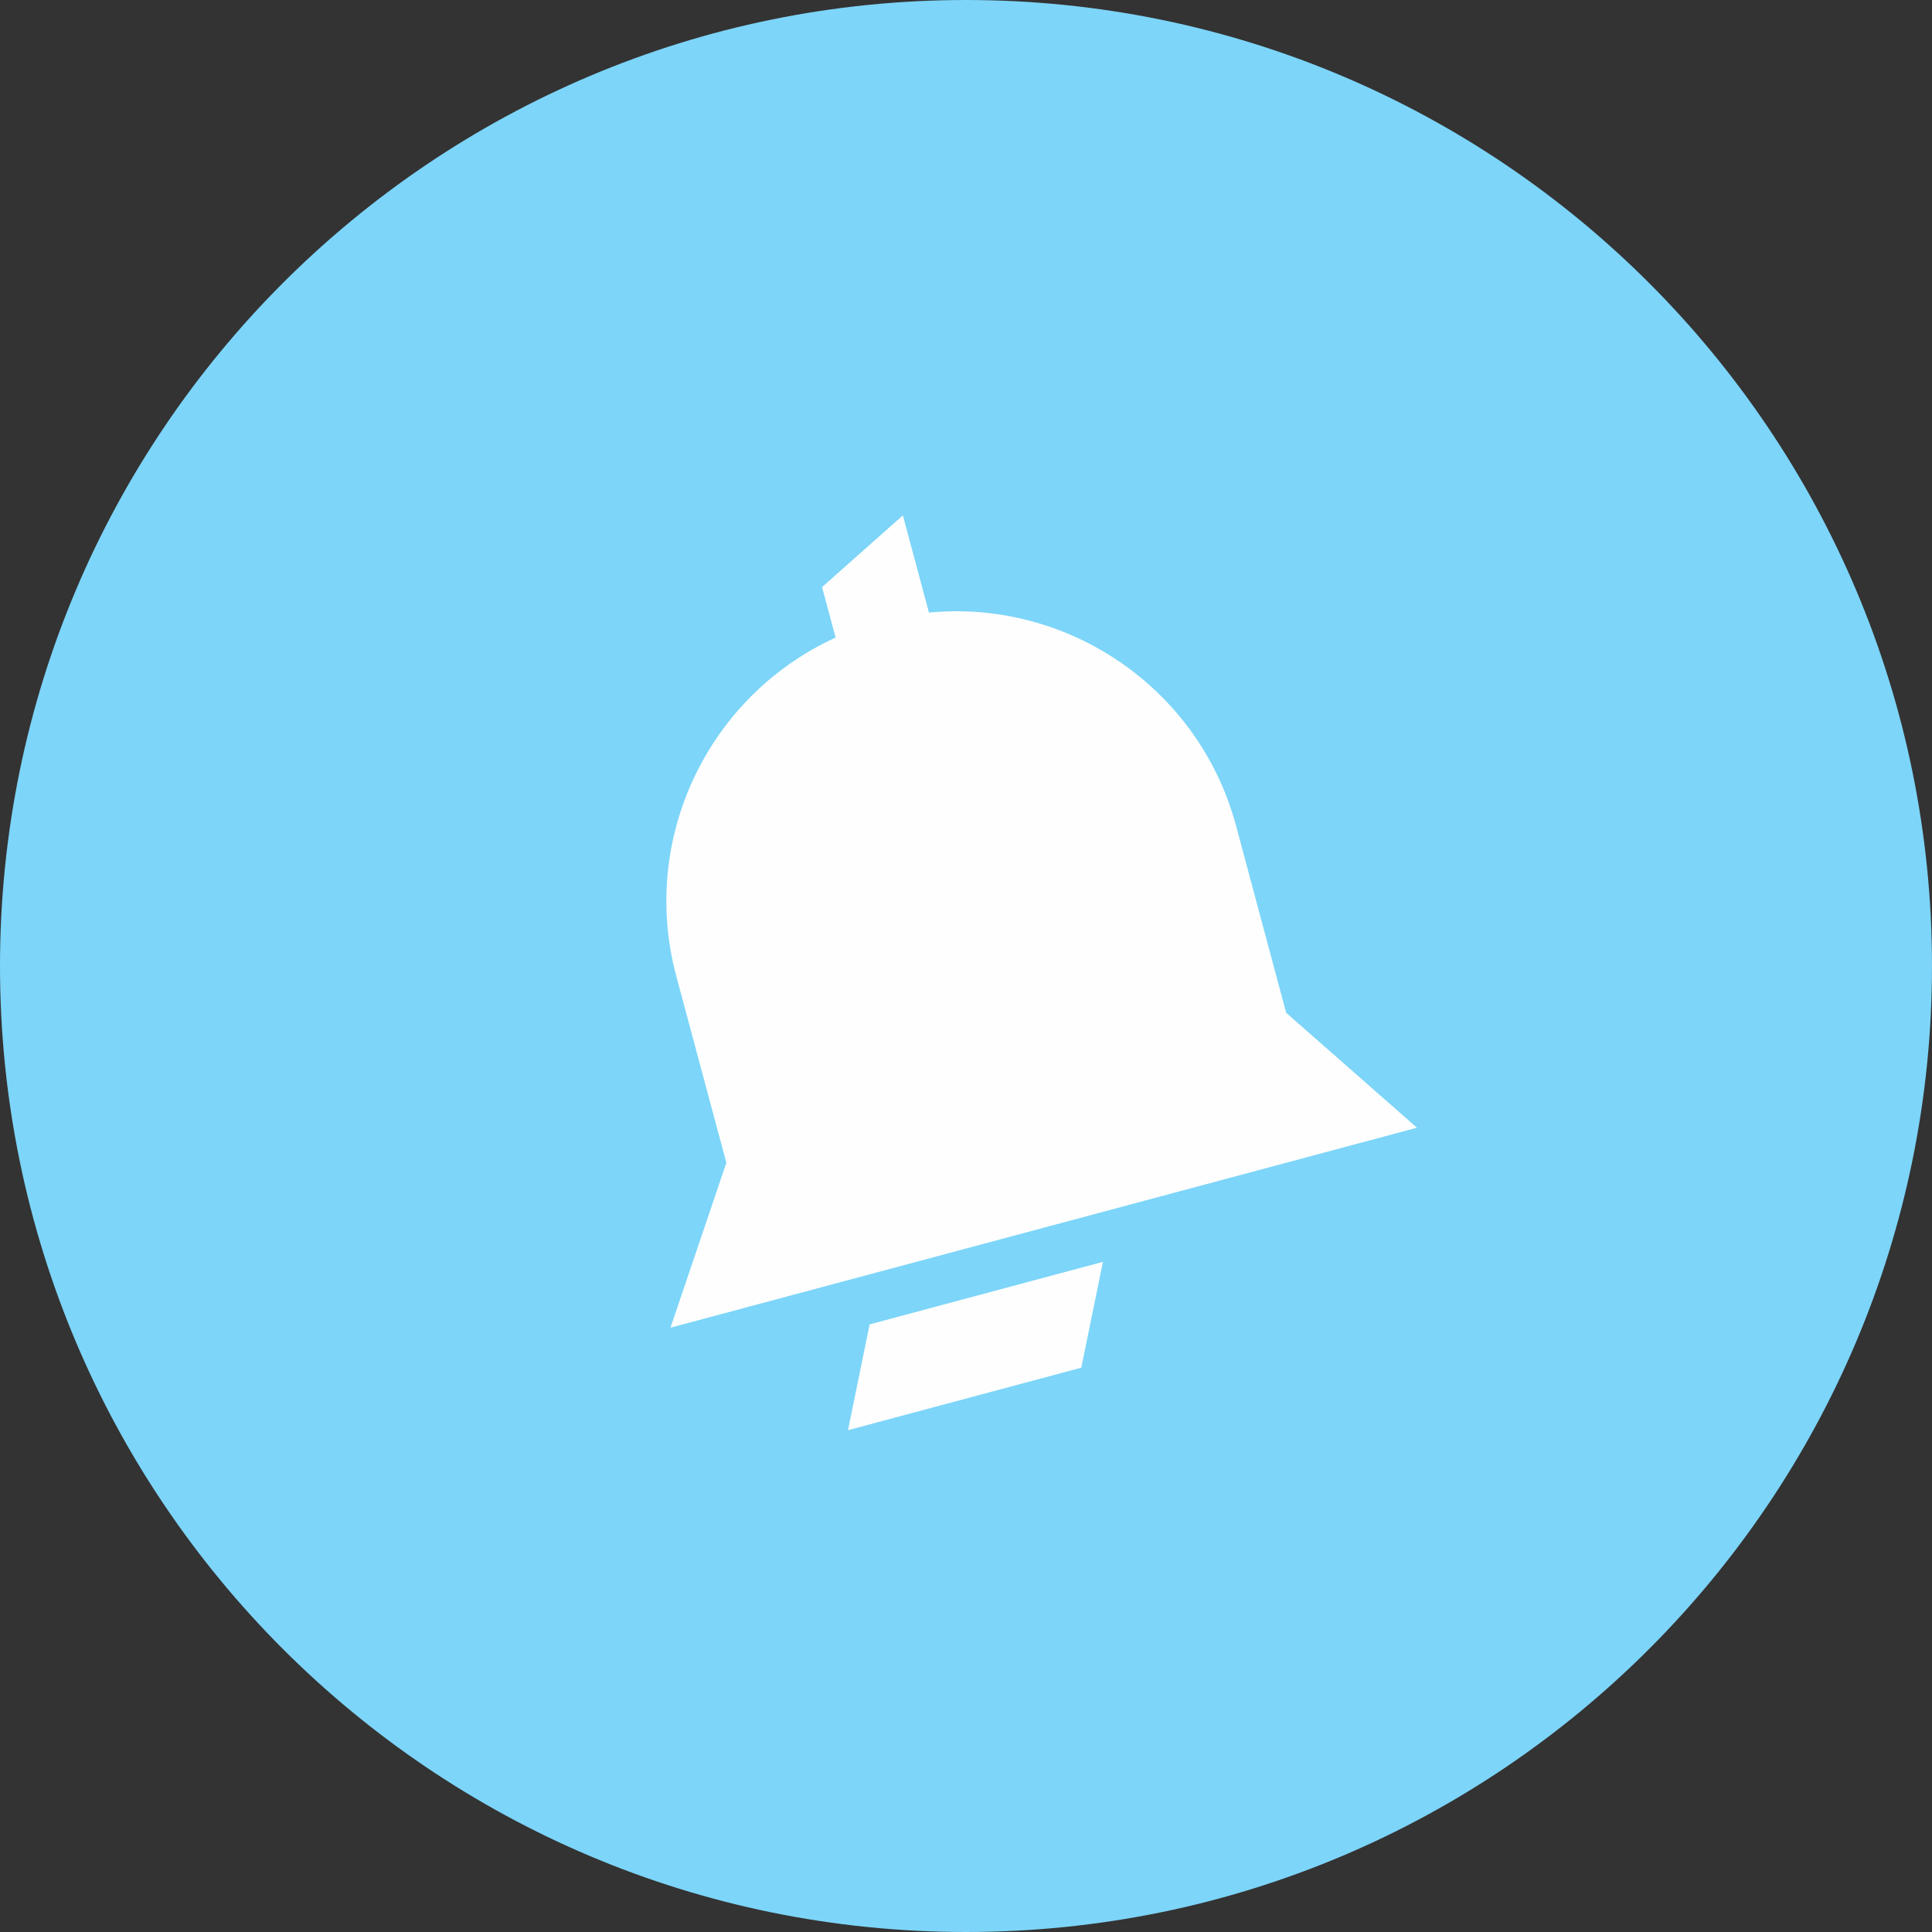 <svg width="24" height="24" viewBox="0 0 24 24" fill="none" xmlns="http://www.w3.org/2000/svg">
<rect x="0" y="0" width="24" height="24" fill="#333333" stroke="none"/>
<g clip-path="url(#clip0_1_375)">
<path d="M24 12C24 5.373 18.627 0 12 0C5.373 0 0 5.373 0 12C0 18.627 5.373 24 12 24C18.627 24 24 18.627 24 12Z" fill="#7DD5F9"/>
<path d="M8.401 12.126C7.887 10.205 9.027 8.231 10.947 7.717C12.867 7.202 14.841 8.342 15.356 10.262L15.977 12.581L17.602 14.009L8.329 16.493L9.023 14.444L8.401 12.126Z" fill="#FEFEFE"/>
<path d="M10.212 7.293L11.216 6.402L11.682 8.141L10.523 8.452L10.212 7.293Z" fill="#FEFEFE"/>
<path d="M10.803 16.452L13.701 15.675L13.432 16.99L10.534 17.766L10.803 16.452Z" fill="#FEFEFE"/>
</g>
<defs>
<clipPath id="clip0_1_375">
<rect width="24" height="24" fill="white"/>
</clipPath>
</defs>
</svg>

